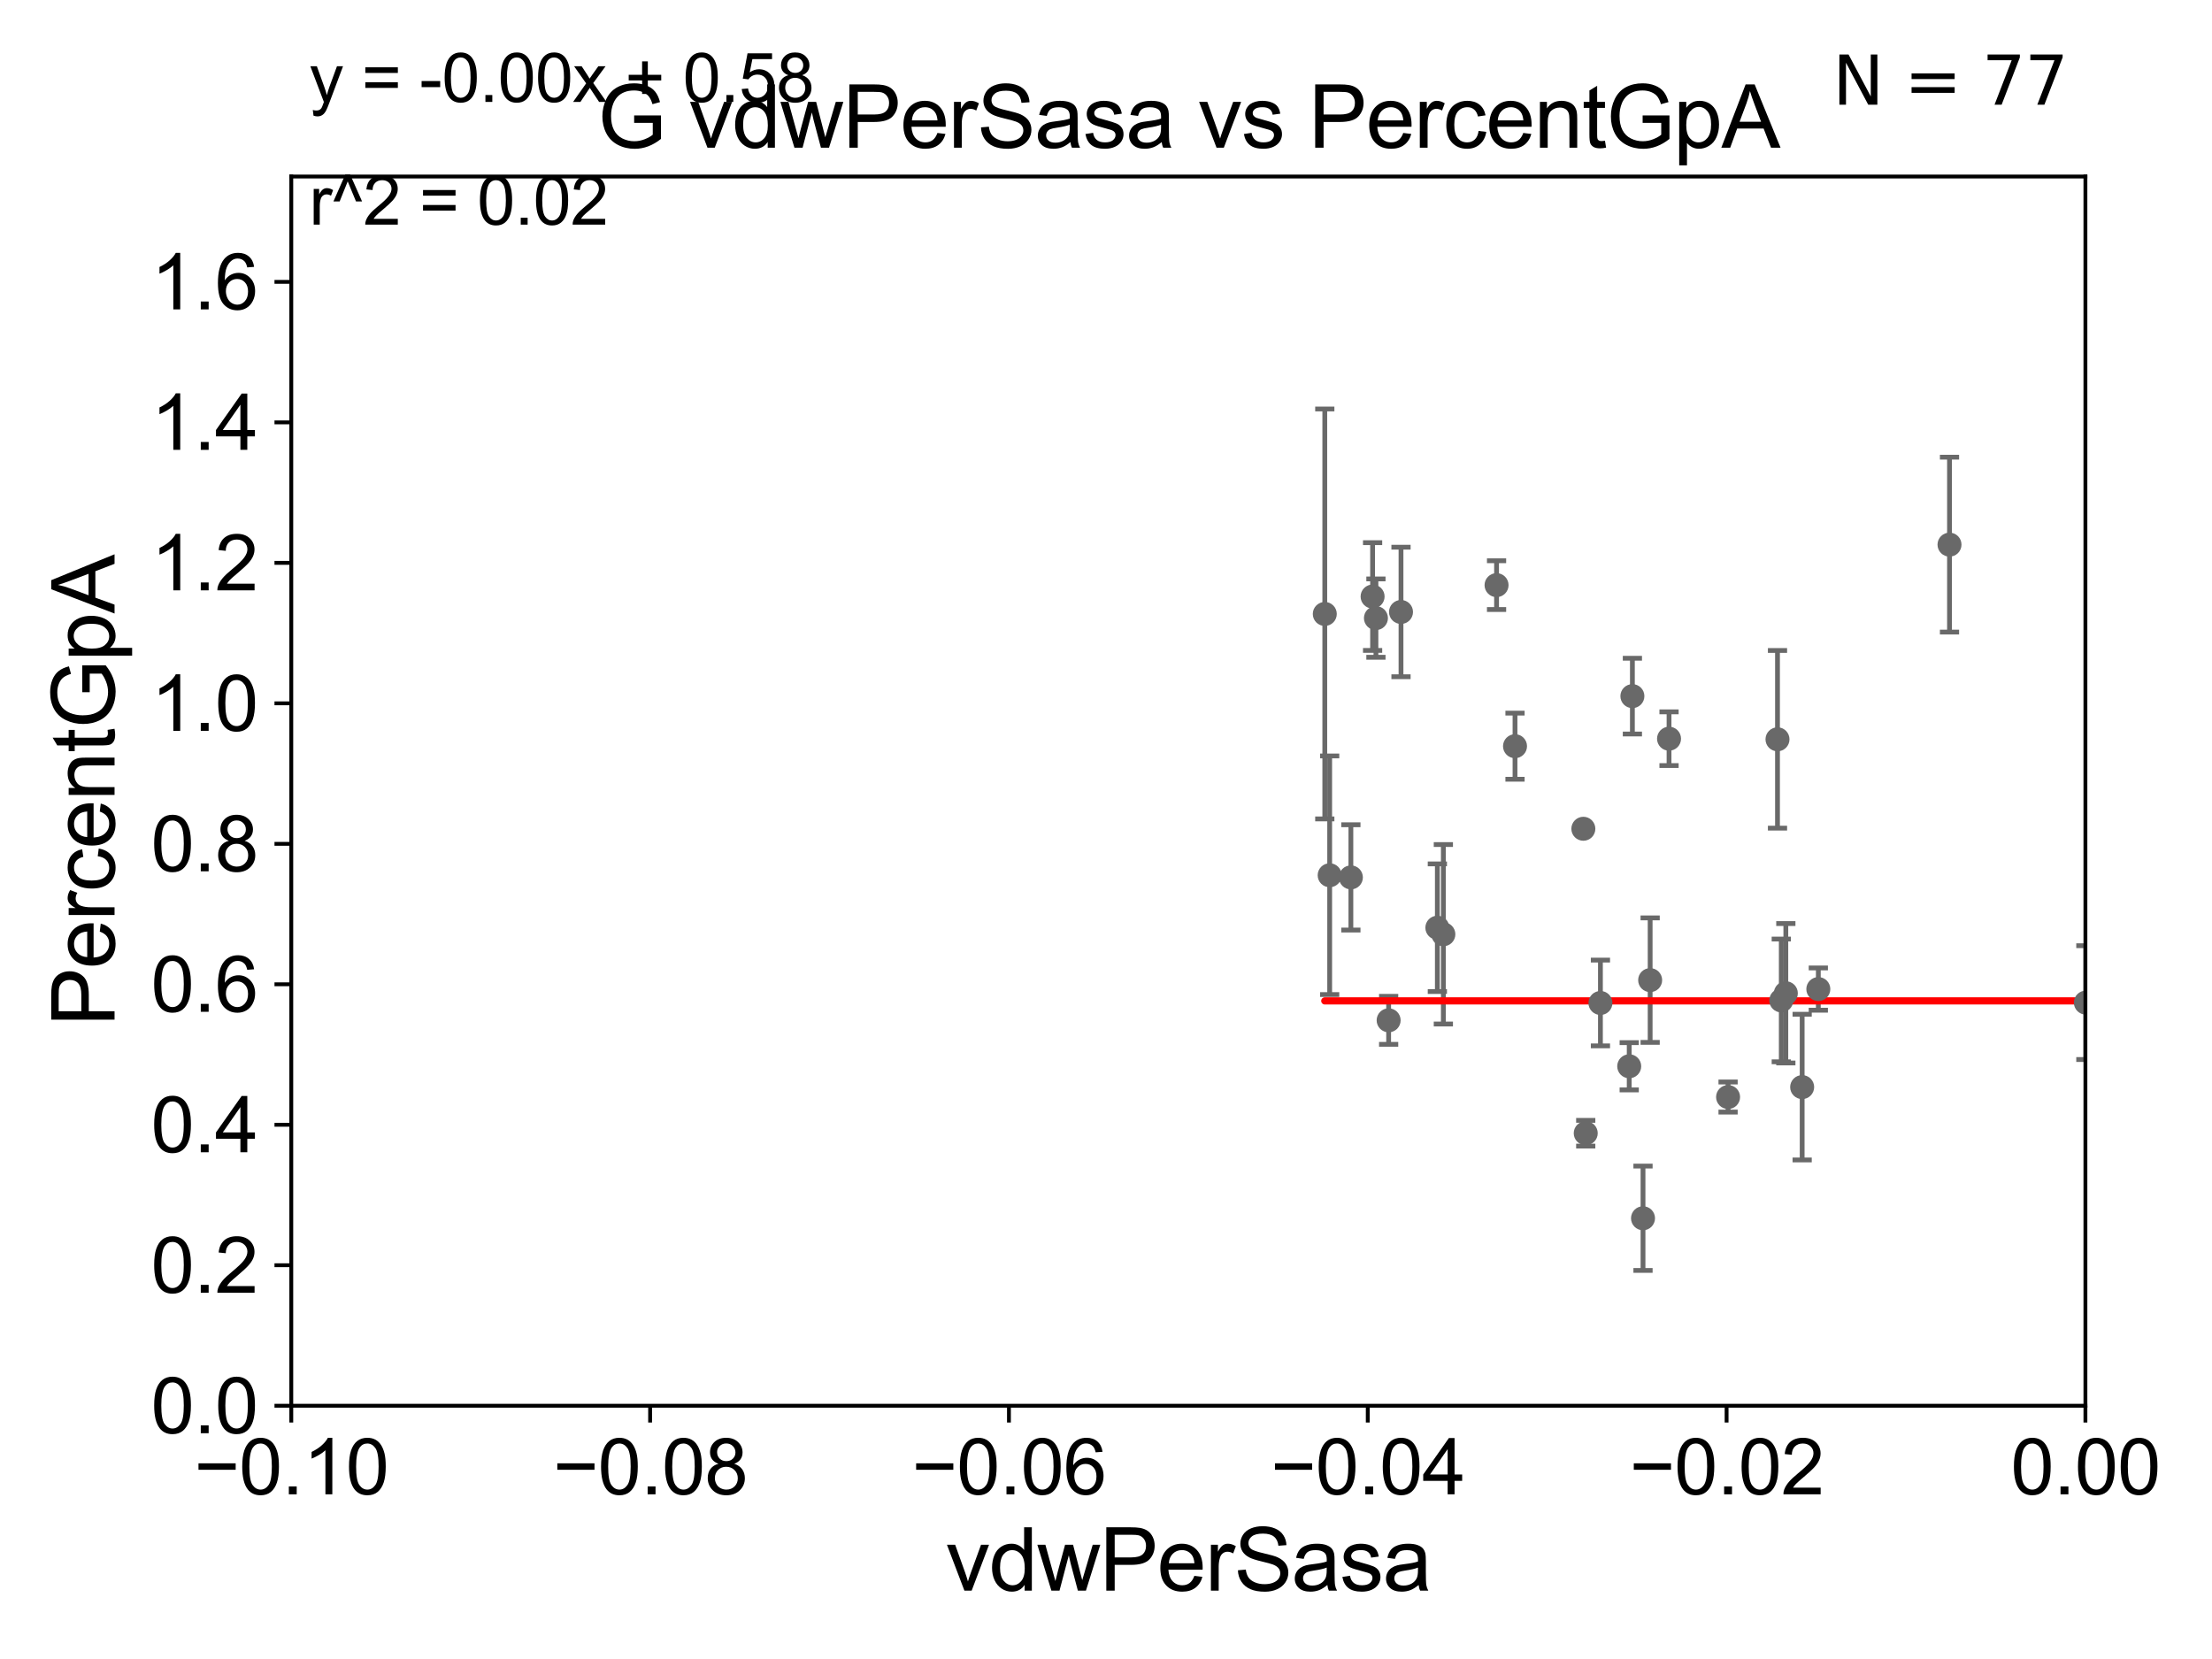<?xml version="1.0" encoding="utf-8" standalone="no"?>
<!DOCTYPE svg PUBLIC "-//W3C//DTD SVG 1.1//EN"
  "http://www.w3.org/Graphics/SVG/1.1/DTD/svg11.dtd">
<svg xmlns:xlink="http://www.w3.org/1999/xlink" width="460.8pt" height="345.6pt" viewBox="0 0 460.8 345.6" xmlns="http://www.w3.org/2000/svg" version="1.1">
 <defs>
  <style type="text/css">*{stroke-linejoin: round; stroke-linecap: butt}</style>
 </defs>
 <g id="figure_1">
  <g id="patch_1">
   <path d="M 0 345.6 
L 460.8 345.6 
L 460.8 0 
L 0 0 
z
" style="fill: #ffffff"/>
  </g>
  <g id="axes_1">
   <g id="patch_2">
    <path d="M 60.68 292.84 
L 434.43 292.84 
L 434.43 36.775 
L 60.68 36.775 
z
" style="fill: #ffffff"/>
   </g>
   <g id="PathCollection_1">
    <defs>
     <path id="ma6e0c592cc" d="M 0 1.118 
C 0.297 1.118 0.581 1 0.791 0.791 
C 1 0.581 1.118 0.297 1.118 0 
C 1.118 -0.297 1 -0.581 0.791 -0.791 
C 0.581 -1 0.297 -1.118 0 -1.118 
C -0.297 -1.118 -0.581 -1 -0.791 -0.791 
C -1 -0.581 -1.118 -0.297 -1.118 0 
C -1.118 0.297 -1 0.581 -0.791 0.791 
C -0.581 1 -0.297 1.118 0 1.118 
z
" style="stroke: #696969"/>
    </defs>
    <g clip-path="url(#p577854c2fa)">
     <use xlink:href="#ma6e0c592cc" x="2450.241" y="160.814" style="fill: #696969; stroke: #696969"/>
     <use xlink:href="#ma6e0c592cc" x="343.757" y="204.178" style="fill: #696969; stroke: #696969"/>
     <use xlink:href="#ma6e0c592cc" x="6394.505" y="255.418" style="fill: #696969; stroke: #696969"/>
     <use xlink:href="#ma6e0c592cc" x="375.423" y="226.462" style="fill: #696969; stroke: #696969"/>
     <use xlink:href="#ma6e0c592cc" x="1160.465" y="274.495" style="fill: #696969; stroke: #696969"/>
     <use xlink:href="#ma6e0c592cc" x="623.373" y="264.219" style="fill: #696969; stroke: #696969"/>
     <use xlink:href="#ma6e0c592cc" x="821.899" y="246.482" style="fill: #696969; stroke: #696969"/>
     <use xlink:href="#ma6e0c592cc" x="502.962" y="223.65" style="fill: #696969; stroke: #696969"/>
     <use xlink:href="#ma6e0c592cc" x="554.219" y="258.495" style="fill: #696969; stroke: #696969"/>
     <use xlink:href="#ma6e0c592cc" x="458.239" y="238.43" style="fill: #696969; stroke: #696969"/>
     <use xlink:href="#ma6e0c592cc" x="333.4" y="208.938" style="fill: #696969; stroke: #696969"/>
     <use xlink:href="#ma6e0c592cc" x="593.717" y="191.082" style="fill: #696969; stroke: #696969"/>
     <use xlink:href="#ma6e0c592cc" x="1113.727" y="244.914" style="fill: #696969; stroke: #696969"/>
     <use xlink:href="#ma6e0c592cc" x="434.524" y="208.864" style="fill: #696969; stroke: #696969"/>
     <use xlink:href="#ma6e0c592cc" x="286.632" y="128.76" style="fill: #696969; stroke: #696969"/>
     <use xlink:href="#ma6e0c592cc" x="299.428" y="193.259" style="fill: #696969; stroke: #696969"/>
     <use xlink:href="#ma6e0c592cc" x="18799.736" y="180.884" style="fill: #696969; stroke: #696969"/>
     <use xlink:href="#ma6e0c592cc" x="701.884" y="177.251" style="fill: #696969; stroke: #696969"/>
     <use xlink:href="#ma6e0c592cc" x="370.285" y="154.01" style="fill: #696969; stroke: #696969"/>
     <use xlink:href="#ma6e0c592cc" x="372.022" y="206.914" style="fill: #696969; stroke: #696969"/>
     <use xlink:href="#ma6e0c592cc" x="530.926" y="256.499" style="fill: #696969; stroke: #696969"/>
     <use xlink:href="#ma6e0c592cc" x="526.934" y="253.493" style="fill: #696969; stroke: #696969"/>
     <use xlink:href="#ma6e0c592cc" x="2559.594" y="243.637" style="fill: #696969; stroke: #696969"/>
     <use xlink:href="#ma6e0c592cc" x="2381.705" y="267.466" style="fill: #696969; stroke: #696969"/>
     <use xlink:href="#ma6e0c592cc" x="359.991" y="228.533" style="fill: #696969; stroke: #696969"/>
     <use xlink:href="#ma6e0c592cc" x="33178.6" y="233.727" style="fill: #696969; stroke: #696969"/>
     <use xlink:href="#ma6e0c592cc" x="33178.6" y="239.809" style="fill: #696969; stroke: #696969"/>
     <use xlink:href="#ma6e0c592cc" x="859.873" y="239.809" style="fill: #696969; stroke: #696969"/>
     <use xlink:href="#ma6e0c592cc" x="1037.906" y="250.581" style="fill: #696969; stroke: #696969"/>
     <use xlink:href="#ma6e0c592cc" x="33178.6" y="250.633" style="fill: #696969; stroke: #696969"/>
     <use xlink:href="#ma6e0c592cc" x="33178.6" y="258.331" style="fill: #696969; stroke: #696969"/>
     <use xlink:href="#ma6e0c592cc" x="5973.367" y="258.335" style="fill: #696969; stroke: #696969"/>
     <use xlink:href="#ma6e0c592cc" x="33178.6" y="258.311" style="fill: #696969; stroke: #696969"/>
     <use xlink:href="#ma6e0c592cc" x="33178.6" y="253.798" style="fill: #696969; stroke: #696969"/>
     <use xlink:href="#ma6e0c592cc" x="342.269" y="253.784" style="fill: #696969; stroke: #696969"/>
     <use xlink:href="#ma6e0c592cc" x="935.453" y="249.509" style="fill: #696969; stroke: #696969"/>
     <use xlink:href="#ma6e0c592cc" x="542.85" y="163.969" style="fill: #696969; stroke: #696969"/>
     <use xlink:href="#ma6e0c592cc" x="33178.6" y="165.992" style="fill: #696969; stroke: #696969"/>
     <use xlink:href="#ma6e0c592cc" x="33178.6" y="207.221" style="fill: #696969; stroke: #696969"/>
     <use xlink:href="#ma6e0c592cc" x="378.79" y="206.043" style="fill: #696969; stroke: #696969"/>
     <use xlink:href="#ma6e0c592cc" x="8390.07" y="264.146" style="fill: #696969; stroke: #696969"/>
     <use xlink:href="#ma6e0c592cc" x="639.474" y="270.034" style="fill: #696969; stroke: #696969"/>
     <use xlink:href="#ma6e0c592cc" x="315.605" y="155.446" style="fill: #696969; stroke: #696969"/>
     <use xlink:href="#ma6e0c592cc" x="33178.6" y="164.146" style="fill: #696969; stroke: #696969"/>
     <use xlink:href="#ma6e0c592cc" x="33178.6" y="270.395" style="fill: #696969; stroke: #696969"/>
     <use xlink:href="#ma6e0c592cc" x="972.966" y="271.795" style="fill: #696969; stroke: #696969"/>
     <use xlink:href="#ma6e0c592cc" x="9239.172" y="188.992" style="fill: #696969; stroke: #696969"/>
     <use xlink:href="#ma6e0c592cc" x="33178.6" y="195.361" style="fill: #696969; stroke: #696969"/>
     <use xlink:href="#ma6e0c592cc" x="33178.6" y="223.462" style="fill: #696969; stroke: #696969"/>
     <use xlink:href="#ma6e0c592cc" x="339.395" y="222.124" style="fill: #696969; stroke: #696969"/>
     <use xlink:href="#ma6e0c592cc" x="1999.325" y="151.474" style="fill: #696969; stroke: #696969"/>
     <use xlink:href="#ma6e0c592cc" x="3380.517" y="132.439" style="fill: #696969; stroke: #696969"/>
     <use xlink:href="#ma6e0c592cc" x="330.337" y="236.069" style="fill: #696969; stroke: #696969"/>
     <use xlink:href="#ma6e0c592cc" x="289.279" y="212.55" style="fill: #696969; stroke: #696969"/>
     <use xlink:href="#ma6e0c592cc" x="21879.995" y="170.644" style="fill: #696969; stroke: #696969"/>
     <use xlink:href="#ma6e0c592cc" x="340.057" y="145.017" style="fill: #696969; stroke: #696969"/>
     <use xlink:href="#ma6e0c592cc" x="291.855" y="127.485" style="fill: #696969; stroke: #696969"/>
     <use xlink:href="#ma6e0c592cc" x="276.994" y="182.332" style="fill: #696969; stroke: #696969"/>
     <use xlink:href="#ma6e0c592cc" x="914.784" y="170.955" style="fill: #696969; stroke: #696969"/>
     <use xlink:href="#ma6e0c592cc" x="33178.6" y="170.965" style="fill: #696969; stroke: #696969"/>
     <use xlink:href="#ma6e0c592cc" x="33178.6" y="150.025" style="fill: #696969; stroke: #696969"/>
     <use xlink:href="#ma6e0c592cc" x="488.113" y="150.001" style="fill: #696969; stroke: #696969"/>
     <use xlink:href="#ma6e0c592cc" x="1042.002" y="183.34" style="fill: #696969; stroke: #696969"/>
     <use xlink:href="#ma6e0c592cc" x="406.117" y="113.457" style="fill: #696969; stroke: #696969"/>
     <use xlink:href="#ma6e0c592cc" x="1493.476" y="143.356" style="fill: #696969; stroke: #696969"/>
     <use xlink:href="#ma6e0c592cc" x="371.073" y="208.407" style="fill: #696969; stroke: #696969"/>
     <use xlink:href="#ma6e0c592cc" x="329.841" y="172.647" style="fill: #696969; stroke: #696969"/>
     <use xlink:href="#ma6e0c592cc" x="281.413" y="182.777" style="fill: #696969; stroke: #696969"/>
     <use xlink:href="#ma6e0c592cc" x="11778.153" y="248.006" style="fill: #696969; stroke: #696969"/>
     <use xlink:href="#ma6e0c592cc" x="300.678" y="194.625" style="fill: #696969; stroke: #696969"/>
     <use xlink:href="#ma6e0c592cc" x="460.705" y="133.988" style="fill: #696969; stroke: #696969"/>
     <use xlink:href="#ma6e0c592cc" x="275.978" y="127.898" style="fill: #696969; stroke: #696969"/>
     <use xlink:href="#ma6e0c592cc" x="285.937" y="124.27" style="fill: #696969; stroke: #696969"/>
     <use xlink:href="#ma6e0c592cc" x="1401.958" y="247.865" style="fill: #696969; stroke: #696969"/>
     <use xlink:href="#ma6e0c592cc" x="347.691" y="153.884" style="fill: #696969; stroke: #696969"/>
     <use xlink:href="#ma6e0c592cc" x="9557.26" y="166.416" style="fill: #696969; stroke: #696969"/>
     <use xlink:href="#ma6e0c592cc" x="1323.354" y="273.868" style="fill: #696969; stroke: #696969"/>
     <use xlink:href="#ma6e0c592cc" x="311.76" y="121.894" style="fill: #696969; stroke: #696969"/>
     <use xlink:href="#ma6e0c592cc" x="33178.6" y="132.554" style="fill: #696969; stroke: #696969"/>
    </g>
   </g>
   <g id="matplotlib.axis_1">
    <g id="xtick_1">
     <g id="line2d_1">
      <defs>
       <path id="mf51a7d6932" d="M 0 0 
L 0 3.5 
" style="stroke: #000000; stroke-width: 0.8"/>
      </defs>
      <g>
       <use xlink:href="#mf51a7d6932" x="60.68" y="292.84" style="stroke: #000000; stroke-width: 0.8"/>
      </g>
     </g>
     <g id="text_1">
      <!-- −0.10 -->
      <g transform="translate(40.439 311.293)scale(0.16 -0.16)">
       <defs>
        <path id="ArialMT-2212" d="M 3381 1997 
L 356 1997 
L 356 2522 
L 3381 2522 
L 3381 1997 
z
" transform="scale(0.016)"/>
        <path id="ArialMT-30" d="M 266 2259 
Q 266 3072 433 3567 
Q 600 4063 929 4331 
Q 1259 4600 1759 4600 
Q 2128 4600 2406 4451 
Q 2684 4303 2865 4023 
Q 3047 3744 3150 3342 
Q 3253 2941 3253 2259 
Q 3253 1453 3087 958 
Q 2922 463 2592 192 
Q 2263 -78 1759 -78 
Q 1097 -78 719 397 
Q 266 969 266 2259 
z
M 844 2259 
Q 844 1131 1108 757 
Q 1372 384 1759 384 
Q 2147 384 2411 759 
Q 2675 1134 2675 2259 
Q 2675 3391 2411 3762 
Q 2147 4134 1753 4134 
Q 1366 4134 1134 3806 
Q 844 3388 844 2259 
z
" transform="scale(0.016)"/>
        <path id="ArialMT-2e" d="M 581 0 
L 581 641 
L 1222 641 
L 1222 0 
L 581 0 
z
" transform="scale(0.016)"/>
        <path id="ArialMT-31" d="M 2384 0 
L 1822 0 
L 1822 3584 
Q 1619 3391 1289 3197 
Q 959 3003 697 2906 
L 697 3450 
Q 1169 3672 1522 3987 
Q 1875 4303 2022 4600 
L 2384 4600 
L 2384 0 
z
" transform="scale(0.016)"/>
       </defs>
       <use xlink:href="#ArialMT-2212"/>
       <use xlink:href="#ArialMT-30" x="58.398"/>
       <use xlink:href="#ArialMT-2e" x="114.014"/>
       <use xlink:href="#ArialMT-31" x="141.797"/>
       <use xlink:href="#ArialMT-30" x="197.412"/>
      </g>
     </g>
    </g>
    <g id="xtick_2">
     <g id="line2d_2">
      <g>
       <use xlink:href="#mf51a7d6932" x="135.43" y="292.84" style="stroke: #000000; stroke-width: 0.8"/>
      </g>
     </g>
     <g id="text_2">
      <!-- −0.08 -->
      <g transform="translate(115.189 311.293)scale(0.16 -0.16)">
       <defs>
        <path id="ArialMT-38" d="M 1131 2484 
Q 781 2613 612 2850 
Q 444 3088 444 3419 
Q 444 3919 803 4259 
Q 1163 4600 1759 4600 
Q 2359 4600 2725 4251 
Q 3091 3903 3091 3403 
Q 3091 3084 2923 2848 
Q 2756 2613 2416 2484 
Q 2838 2347 3058 2040 
Q 3278 1734 3278 1309 
Q 3278 722 2862 322 
Q 2447 -78 1769 -78 
Q 1091 -78 675 323 
Q 259 725 259 1325 
Q 259 1772 486 2073 
Q 713 2375 1131 2484 
z
M 1019 3438 
Q 1019 3113 1228 2906 
Q 1438 2700 1772 2700 
Q 2097 2700 2305 2904 
Q 2513 3109 2513 3406 
Q 2513 3716 2298 3927 
Q 2084 4138 1766 4138 
Q 1444 4138 1231 3931 
Q 1019 3725 1019 3438 
z
M 838 1322 
Q 838 1081 952 856 
Q 1066 631 1291 507 
Q 1516 384 1775 384 
Q 2178 384 2440 643 
Q 2703 903 2703 1303 
Q 2703 1709 2433 1975 
Q 2163 2241 1756 2241 
Q 1359 2241 1098 1978 
Q 838 1716 838 1322 
z
" transform="scale(0.016)"/>
       </defs>
       <use xlink:href="#ArialMT-2212"/>
       <use xlink:href="#ArialMT-30" x="58.398"/>
       <use xlink:href="#ArialMT-2e" x="114.014"/>
       <use xlink:href="#ArialMT-30" x="141.797"/>
       <use xlink:href="#ArialMT-38" x="197.412"/>
      </g>
     </g>
    </g>
    <g id="xtick_3">
     <g id="line2d_3">
      <g>
       <use xlink:href="#mf51a7d6932" x="210.18" y="292.84" style="stroke: #000000; stroke-width: 0.8"/>
      </g>
     </g>
     <g id="text_3">
      <!-- −0.06 -->
      <g transform="translate(189.939 311.293)scale(0.16 -0.16)">
       <defs>
        <path id="ArialMT-36" d="M 3184 3459 
L 2625 3416 
Q 2550 3747 2413 3897 
Q 2184 4138 1850 4138 
Q 1581 4138 1378 3988 
Q 1113 3794 959 3422 
Q 806 3050 800 2363 
Q 1003 2672 1297 2822 
Q 1591 2972 1913 2972 
Q 2475 2972 2870 2558 
Q 3266 2144 3266 1488 
Q 3266 1056 3080 686 
Q 2894 316 2569 119 
Q 2244 -78 1831 -78 
Q 1128 -78 684 439 
Q 241 956 241 2144 
Q 241 3472 731 4075 
Q 1159 4600 1884 4600 
Q 2425 4600 2770 4297 
Q 3116 3994 3184 3459 
z
M 888 1484 
Q 888 1194 1011 928 
Q 1134 663 1356 523 
Q 1578 384 1822 384 
Q 2178 384 2434 671 
Q 2691 959 2691 1453 
Q 2691 1928 2437 2201 
Q 2184 2475 1800 2475 
Q 1419 2475 1153 2201 
Q 888 1928 888 1484 
z
" transform="scale(0.016)"/>
       </defs>
       <use xlink:href="#ArialMT-2212"/>
       <use xlink:href="#ArialMT-30" x="58.398"/>
       <use xlink:href="#ArialMT-2e" x="114.014"/>
       <use xlink:href="#ArialMT-30" x="141.797"/>
       <use xlink:href="#ArialMT-36" x="197.412"/>
      </g>
     </g>
    </g>
    <g id="xtick_4">
     <g id="line2d_4">
      <g>
       <use xlink:href="#mf51a7d6932" x="284.93" y="292.84" style="stroke: #000000; stroke-width: 0.8"/>
      </g>
     </g>
     <g id="text_4">
      <!-- −0.04 -->
      <g transform="translate(264.689 311.293)scale(0.16 -0.16)">
       <defs>
        <path id="ArialMT-34" d="M 2069 0 
L 2069 1097 
L 81 1097 
L 81 1613 
L 2172 4581 
L 2631 4581 
L 2631 1613 
L 3250 1613 
L 3250 1097 
L 2631 1097 
L 2631 0 
L 2069 0 
z
M 2069 1613 
L 2069 3678 
L 634 1613 
L 2069 1613 
z
" transform="scale(0.016)"/>
       </defs>
       <use xlink:href="#ArialMT-2212"/>
       <use xlink:href="#ArialMT-30" x="58.398"/>
       <use xlink:href="#ArialMT-2e" x="114.014"/>
       <use xlink:href="#ArialMT-30" x="141.797"/>
       <use xlink:href="#ArialMT-34" x="197.412"/>
      </g>
     </g>
    </g>
    <g id="xtick_5">
     <g id="line2d_5">
      <g>
       <use xlink:href="#mf51a7d6932" x="359.68" y="292.84" style="stroke: #000000; stroke-width: 0.8"/>
      </g>
     </g>
     <g id="text_5">
      <!-- −0.02 -->
      <g transform="translate(339.439 311.293)scale(0.16 -0.16)">
       <defs>
        <path id="ArialMT-32" d="M 3222 541 
L 3222 0 
L 194 0 
Q 188 203 259 391 
Q 375 700 629 1000 
Q 884 1300 1366 1694 
Q 2113 2306 2375 2664 
Q 2638 3022 2638 3341 
Q 2638 3675 2398 3904 
Q 2159 4134 1775 4134 
Q 1369 4134 1125 3890 
Q 881 3647 878 3216 
L 300 3275 
Q 359 3922 746 4261 
Q 1134 4600 1788 4600 
Q 2447 4600 2831 4234 
Q 3216 3869 3216 3328 
Q 3216 3053 3103 2787 
Q 2991 2522 2730 2228 
Q 2469 1934 1863 1422 
Q 1356 997 1212 845 
Q 1069 694 975 541 
L 3222 541 
z
" transform="scale(0.016)"/>
       </defs>
       <use xlink:href="#ArialMT-2212"/>
       <use xlink:href="#ArialMT-30" x="58.398"/>
       <use xlink:href="#ArialMT-2e" x="114.014"/>
       <use xlink:href="#ArialMT-30" x="141.797"/>
       <use xlink:href="#ArialMT-32" x="197.412"/>
      </g>
     </g>
    </g>
    <g id="xtick_6">
     <g id="line2d_6">
      <g>
       <use xlink:href="#mf51a7d6932" x="434.43" y="292.84" style="stroke: #000000; stroke-width: 0.8"/>
      </g>
     </g>
     <g id="text_6">
      <!-- 0.00 -->
      <g transform="translate(418.861 311.293)scale(0.16 -0.16)">
       <use xlink:href="#ArialMT-30"/>
       <use xlink:href="#ArialMT-2e" x="55.615"/>
       <use xlink:href="#ArialMT-30" x="83.398"/>
       <use xlink:href="#ArialMT-30" x="139.014"/>
      </g>
     </g>
    </g>
    <g id="text_7">
     <!-- vdwPerSasa -->
     <g transform="translate(197.033 331.357)scale(0.18 -0.18)">
      <defs>
       <path id="ArialMT-76" d="M 1344 0 
L 81 3319 
L 675 3319 
L 1388 1331 
Q 1503 1009 1600 663 
Q 1675 925 1809 1294 
L 2547 3319 
L 3125 3319 
L 1869 0 
L 1344 0 
z
" transform="scale(0.016)"/>
       <path id="ArialMT-64" d="M 2575 0 
L 2575 419 
Q 2259 -75 1647 -75 
Q 1250 -75 917 144 
Q 584 363 401 755 
Q 219 1147 219 1656 
Q 219 2153 384 2558 
Q 550 2963 881 3178 
Q 1213 3394 1622 3394 
Q 1922 3394 2156 3267 
Q 2391 3141 2538 2938 
L 2538 4581 
L 3097 4581 
L 3097 0 
L 2575 0 
z
M 797 1656 
Q 797 1019 1065 703 
Q 1334 388 1700 388 
Q 2069 388 2326 689 
Q 2584 991 2584 1609 
Q 2584 2291 2321 2609 
Q 2059 2928 1675 2928 
Q 1300 2928 1048 2622 
Q 797 2316 797 1656 
z
" transform="scale(0.016)"/>
       <path id="ArialMT-77" d="M 1034 0 
L 19 3319 
L 600 3319 
L 1128 1403 
L 1325 691 
Q 1338 744 1497 1375 
L 2025 3319 
L 2603 3319 
L 3100 1394 
L 3266 759 
L 3456 1400 
L 4025 3319 
L 4572 3319 
L 3534 0 
L 2950 0 
L 2422 1988 
L 2294 2553 
L 1622 0 
L 1034 0 
z
" transform="scale(0.016)"/>
       <path id="ArialMT-50" d="M 494 0 
L 494 4581 
L 2222 4581 
Q 2678 4581 2919 4538 
Q 3256 4481 3484 4323 
Q 3713 4166 3852 3881 
Q 3991 3597 3991 3256 
Q 3991 2672 3619 2267 
Q 3247 1863 2275 1863 
L 1100 1863 
L 1100 0 
L 494 0 
z
M 1100 2403 
L 2284 2403 
Q 2872 2403 3119 2622 
Q 3366 2841 3366 3238 
Q 3366 3525 3220 3729 
Q 3075 3934 2838 4000 
Q 2684 4041 2272 4041 
L 1100 4041 
L 1100 2403 
z
" transform="scale(0.016)"/>
       <path id="ArialMT-65" d="M 2694 1069 
L 3275 997 
Q 3138 488 2766 206 
Q 2394 -75 1816 -75 
Q 1088 -75 661 373 
Q 234 822 234 1631 
Q 234 2469 665 2931 
Q 1097 3394 1784 3394 
Q 2450 3394 2872 2941 
Q 3294 2488 3294 1666 
Q 3294 1616 3291 1516 
L 816 1516 
Q 847 969 1125 678 
Q 1403 388 1819 388 
Q 2128 388 2347 550 
Q 2566 713 2694 1069 
z
M 847 1978 
L 2700 1978 
Q 2663 2397 2488 2606 
Q 2219 2931 1791 2931 
Q 1403 2931 1139 2672 
Q 875 2413 847 1978 
z
" transform="scale(0.016)"/>
       <path id="ArialMT-72" d="M 416 0 
L 416 3319 
L 922 3319 
L 922 2816 
Q 1116 3169 1280 3281 
Q 1444 3394 1641 3394 
Q 1925 3394 2219 3213 
L 2025 2691 
Q 1819 2813 1613 2813 
Q 1428 2813 1281 2702 
Q 1134 2591 1072 2394 
Q 978 2094 978 1738 
L 978 0 
L 416 0 
z
" transform="scale(0.016)"/>
       <path id="ArialMT-53" d="M 288 1472 
L 859 1522 
Q 900 1178 1048 958 
Q 1197 738 1509 602 
Q 1822 466 2213 466 
Q 2559 466 2825 569 
Q 3091 672 3220 851 
Q 3350 1031 3350 1244 
Q 3350 1459 3225 1620 
Q 3100 1781 2813 1891 
Q 2628 1963 1997 2114 
Q 1366 2266 1113 2400 
Q 784 2572 623 2826 
Q 463 3081 463 3397 
Q 463 3744 659 4045 
Q 856 4347 1234 4503 
Q 1613 4659 2075 4659 
Q 2584 4659 2973 4495 
Q 3363 4331 3572 4012 
Q 3781 3694 3797 3291 
L 3216 3247 
Q 3169 3681 2898 3903 
Q 2628 4125 2100 4125 
Q 1550 4125 1298 3923 
Q 1047 3722 1047 3438 
Q 1047 3191 1225 3031 
Q 1400 2872 2139 2705 
Q 2878 2538 3153 2413 
Q 3553 2228 3743 1945 
Q 3934 1663 3934 1294 
Q 3934 928 3725 604 
Q 3516 281 3123 101 
Q 2731 -78 2241 -78 
Q 1619 -78 1198 103 
Q 778 284 539 648 
Q 300 1013 288 1472 
z
" transform="scale(0.016)"/>
       <path id="ArialMT-61" d="M 2588 409 
Q 2275 144 1986 34 
Q 1697 -75 1366 -75 
Q 819 -75 525 192 
Q 231 459 231 875 
Q 231 1119 342 1320 
Q 453 1522 633 1644 
Q 813 1766 1038 1828 
Q 1203 1872 1538 1913 
Q 2219 1994 2541 2106 
Q 2544 2222 2544 2253 
Q 2544 2597 2384 2738 
Q 2169 2928 1744 2928 
Q 1347 2928 1158 2789 
Q 969 2650 878 2297 
L 328 2372 
Q 403 2725 575 2942 
Q 747 3159 1072 3276 
Q 1397 3394 1825 3394 
Q 2250 3394 2515 3294 
Q 2781 3194 2906 3042 
Q 3031 2891 3081 2659 
Q 3109 2516 3109 2141 
L 3109 1391 
Q 3109 606 3145 398 
Q 3181 191 3288 0 
L 2700 0 
Q 2613 175 2588 409 
z
M 2541 1666 
Q 2234 1541 1622 1453 
Q 1275 1403 1131 1340 
Q 988 1278 909 1158 
Q 831 1038 831 891 
Q 831 666 1001 516 
Q 1172 366 1500 366 
Q 1825 366 2078 508 
Q 2331 650 2450 897 
Q 2541 1088 2541 1459 
L 2541 1666 
z
" transform="scale(0.016)"/>
       <path id="ArialMT-73" d="M 197 991 
L 753 1078 
Q 800 744 1014 566 
Q 1228 388 1613 388 
Q 2000 388 2187 545 
Q 2375 703 2375 916 
Q 2375 1106 2209 1216 
Q 2094 1291 1634 1406 
Q 1016 1563 777 1677 
Q 538 1791 414 1992 
Q 291 2194 291 2438 
Q 291 2659 392 2848 
Q 494 3038 669 3163 
Q 800 3259 1026 3326 
Q 1253 3394 1513 3394 
Q 1903 3394 2198 3281 
Q 2494 3169 2634 2976 
Q 2775 2784 2828 2463 
L 2278 2388 
Q 2241 2644 2061 2787 
Q 1881 2931 1553 2931 
Q 1166 2931 1000 2803 
Q 834 2675 834 2503 
Q 834 2394 903 2306 
Q 972 2216 1119 2156 
Q 1203 2125 1616 2013 
Q 2213 1853 2448 1751 
Q 2684 1650 2818 1456 
Q 2953 1263 2953 975 
Q 2953 694 2789 445 
Q 2625 197 2315 61 
Q 2006 -75 1616 -75 
Q 969 -75 630 194 
Q 291 463 197 991 
z
" transform="scale(0.016)"/>
      </defs>
      <use xlink:href="#ArialMT-76"/>
      <use xlink:href="#ArialMT-64" x="50"/>
      <use xlink:href="#ArialMT-77" x="105.615"/>
      <use xlink:href="#ArialMT-50" x="177.832"/>
      <use xlink:href="#ArialMT-65" x="244.531"/>
      <use xlink:href="#ArialMT-72" x="300.146"/>
      <use xlink:href="#ArialMT-53" x="333.447"/>
      <use xlink:href="#ArialMT-61" x="400.146"/>
      <use xlink:href="#ArialMT-73" x="455.762"/>
      <use xlink:href="#ArialMT-61" x="505.762"/>
     </g>
    </g>
   </g>
   <g id="matplotlib.axis_2">
    <g id="ytick_1">
     <g id="line2d_7">
      <defs>
       <path id="m0e2a52963a" d="M 0 0 
L -3.5 0 
" style="stroke: #000000; stroke-width: 0.8"/>
      </defs>
      <g>
       <use xlink:href="#m0e2a52963a" x="60.68" y="292.84" style="stroke: #000000; stroke-width: 0.8"/>
      </g>
     </g>
     <g id="text_8">
      <!-- 0.0 -->
      <g transform="translate(31.44 298.566)scale(0.16 -0.16)">
       <use xlink:href="#ArialMT-30"/>
       <use xlink:href="#ArialMT-2e" x="55.615"/>
       <use xlink:href="#ArialMT-30" x="83.398"/>
      </g>
     </g>
    </g>
    <g id="ytick_2">
     <g id="line2d_8">
      <g>
       <use xlink:href="#m0e2a52963a" x="60.68" y="263.575" style="stroke: #000000; stroke-width: 0.8"/>
      </g>
     </g>
     <g id="text_9">
      <!-- 0.2 -->
      <g transform="translate(31.44 269.302)scale(0.16 -0.16)">
       <use xlink:href="#ArialMT-30"/>
       <use xlink:href="#ArialMT-2e" x="55.615"/>
       <use xlink:href="#ArialMT-32" x="83.398"/>
      </g>
     </g>
    </g>
    <g id="ytick_3">
     <g id="line2d_9">
      <g>
       <use xlink:href="#m0e2a52963a" x="60.68" y="234.311" style="stroke: #000000; stroke-width: 0.8"/>
      </g>
     </g>
     <g id="text_10">
      <!-- 0.4 -->
      <g transform="translate(31.44 240.037)scale(0.16 -0.16)">
       <use xlink:href="#ArialMT-30"/>
       <use xlink:href="#ArialMT-2e" x="55.615"/>
       <use xlink:href="#ArialMT-34" x="83.398"/>
      </g>
     </g>
    </g>
    <g id="ytick_4">
     <g id="line2d_10">
      <g>
       <use xlink:href="#m0e2a52963a" x="60.68" y="205.046" style="stroke: #000000; stroke-width: 0.8"/>
      </g>
     </g>
     <g id="text_11">
      <!-- 0.6 -->
      <g transform="translate(31.44 210.772)scale(0.16 -0.16)">
       <use xlink:href="#ArialMT-30"/>
       <use xlink:href="#ArialMT-2e" x="55.615"/>
       <use xlink:href="#ArialMT-36" x="83.398"/>
      </g>
     </g>
    </g>
    <g id="ytick_5">
     <g id="line2d_11">
      <g>
       <use xlink:href="#m0e2a52963a" x="60.68" y="175.782" style="stroke: #000000; stroke-width: 0.8"/>
      </g>
     </g>
     <g id="text_12">
      <!-- 0.8 -->
      <g transform="translate(31.44 181.508)scale(0.16 -0.16)">
       <use xlink:href="#ArialMT-30"/>
       <use xlink:href="#ArialMT-2e" x="55.615"/>
       <use xlink:href="#ArialMT-38" x="83.398"/>
      </g>
     </g>
    </g>
    <g id="ytick_6">
     <g id="line2d_12">
      <g>
       <use xlink:href="#m0e2a52963a" x="60.68" y="146.517" style="stroke: #000000; stroke-width: 0.8"/>
      </g>
     </g>
     <g id="text_13">
      <!-- 1.0 -->
      <g transform="translate(31.44 152.243)scale(0.16 -0.16)">
       <use xlink:href="#ArialMT-31"/>
       <use xlink:href="#ArialMT-2e" x="55.615"/>
       <use xlink:href="#ArialMT-30" x="83.398"/>
      </g>
     </g>
    </g>
    <g id="ytick_7">
     <g id="line2d_13">
      <g>
       <use xlink:href="#m0e2a52963a" x="60.68" y="117.252" style="stroke: #000000; stroke-width: 0.8"/>
      </g>
     </g>
     <g id="text_14">
      <!-- 1.2 -->
      <g transform="translate(31.44 122.979)scale(0.16 -0.16)">
       <use xlink:href="#ArialMT-31"/>
       <use xlink:href="#ArialMT-2e" x="55.615"/>
       <use xlink:href="#ArialMT-32" x="83.398"/>
      </g>
     </g>
    </g>
    <g id="ytick_8">
     <g id="line2d_14">
      <g>
       <use xlink:href="#m0e2a52963a" x="60.68" y="87.988" style="stroke: #000000; stroke-width: 0.8"/>
      </g>
     </g>
     <g id="text_15">
      <!-- 1.4 -->
      <g transform="translate(31.44 93.714)scale(0.16 -0.16)">
       <use xlink:href="#ArialMT-31"/>
       <use xlink:href="#ArialMT-2e" x="55.615"/>
       <use xlink:href="#ArialMT-34" x="83.398"/>
      </g>
     </g>
    </g>
    <g id="ytick_9">
     <g id="line2d_15">
      <g>
       <use xlink:href="#m0e2a52963a" x="60.68" y="58.723" style="stroke: #000000; stroke-width: 0.8"/>
      </g>
     </g>
     <g id="text_16">
      <!-- 1.6 -->
      <g transform="translate(31.44 64.45)scale(0.16 -0.16)">
       <use xlink:href="#ArialMT-31"/>
       <use xlink:href="#ArialMT-2e" x="55.615"/>
       <use xlink:href="#ArialMT-36" x="83.398"/>
      </g>
     </g>
    </g>
    <g id="text_17">
     <!-- PercentGpA -->
     <g transform="translate(23.863 213.831)rotate(-90)scale(0.18 -0.18)">
      <defs>
       <path id="ArialMT-63" d="M 2588 1216 
L 3141 1144 
Q 3050 572 2676 248 
Q 2303 -75 1759 -75 
Q 1078 -75 664 370 
Q 250 816 250 1647 
Q 250 2184 428 2587 
Q 606 2991 970 3192 
Q 1334 3394 1763 3394 
Q 2303 3394 2647 3120 
Q 2991 2847 3088 2344 
L 2541 2259 
Q 2463 2594 2264 2762 
Q 2066 2931 1784 2931 
Q 1359 2931 1093 2626 
Q 828 2322 828 1663 
Q 828 994 1084 691 
Q 1341 388 1753 388 
Q 2084 388 2306 591 
Q 2528 794 2588 1216 
z
" transform="scale(0.016)"/>
       <path id="ArialMT-6e" d="M 422 0 
L 422 3319 
L 928 3319 
L 928 2847 
Q 1294 3394 1984 3394 
Q 2284 3394 2536 3286 
Q 2788 3178 2913 3003 
Q 3038 2828 3088 2588 
Q 3119 2431 3119 2041 
L 3119 0 
L 2556 0 
L 2556 2019 
Q 2556 2363 2490 2533 
Q 2425 2703 2258 2804 
Q 2091 2906 1866 2906 
Q 1506 2906 1245 2678 
Q 984 2450 984 1813 
L 984 0 
L 422 0 
z
" transform="scale(0.016)"/>
       <path id="ArialMT-74" d="M 1650 503 
L 1731 6 
Q 1494 -44 1306 -44 
Q 1000 -44 831 53 
Q 663 150 594 308 
Q 525 466 525 972 
L 525 2881 
L 113 2881 
L 113 3319 
L 525 3319 
L 525 4141 
L 1084 4478 
L 1084 3319 
L 1650 3319 
L 1650 2881 
L 1084 2881 
L 1084 941 
Q 1084 700 1114 631 
Q 1144 563 1211 522 
Q 1278 481 1403 481 
Q 1497 481 1650 503 
z
" transform="scale(0.016)"/>
       <path id="ArialMT-47" d="M 2638 1797 
L 2638 2334 
L 4578 2338 
L 4578 638 
Q 4131 281 3656 101 
Q 3181 -78 2681 -78 
Q 2006 -78 1454 211 
Q 903 500 622 1047 
Q 341 1594 341 2269 
Q 341 2938 620 3517 
Q 900 4097 1425 4378 
Q 1950 4659 2634 4659 
Q 3131 4659 3532 4498 
Q 3934 4338 4162 4050 
Q 4391 3763 4509 3300 
L 3963 3150 
Q 3859 3500 3706 3700 
Q 3553 3900 3268 4020 
Q 2984 4141 2638 4141 
Q 2222 4141 1919 4014 
Q 1616 3888 1430 3681 
Q 1244 3475 1141 3228 
Q 966 2803 966 2306 
Q 966 1694 1177 1281 
Q 1388 869 1791 669 
Q 2194 469 2647 469 
Q 3041 469 3416 620 
Q 3791 772 3984 944 
L 3984 1797 
L 2638 1797 
z
" transform="scale(0.016)"/>
       <path id="ArialMT-70" d="M 422 -1272 
L 422 3319 
L 934 3319 
L 934 2888 
Q 1116 3141 1344 3267 
Q 1572 3394 1897 3394 
Q 2322 3394 2647 3175 
Q 2972 2956 3137 2557 
Q 3303 2159 3303 1684 
Q 3303 1175 3120 767 
Q 2938 359 2589 142 
Q 2241 -75 1856 -75 
Q 1575 -75 1351 44 
Q 1128 163 984 344 
L 984 -1272 
L 422 -1272 
z
M 931 1641 
Q 931 1000 1190 694 
Q 1450 388 1819 388 
Q 2194 388 2461 705 
Q 2728 1022 2728 1688 
Q 2728 2322 2467 2637 
Q 2206 2953 1844 2953 
Q 1484 2953 1207 2617 
Q 931 2281 931 1641 
z
" transform="scale(0.016)"/>
       <path id="ArialMT-41" d="M -9 0 
L 1750 4581 
L 2403 4581 
L 4278 0 
L 3588 0 
L 3053 1388 
L 1138 1388 
L 634 0 
L -9 0 
z
M 1313 1881 
L 2866 1881 
L 2388 3150 
Q 2169 3728 2063 4100 
Q 1975 3659 1816 3225 
L 1313 1881 
z
" transform="scale(0.016)"/>
      </defs>
      <use xlink:href="#ArialMT-50"/>
      <use xlink:href="#ArialMT-65" x="66.699"/>
      <use xlink:href="#ArialMT-72" x="122.314"/>
      <use xlink:href="#ArialMT-63" x="155.615"/>
      <use xlink:href="#ArialMT-65" x="205.615"/>
      <use xlink:href="#ArialMT-6e" x="261.23"/>
      <use xlink:href="#ArialMT-74" x="316.846"/>
      <use xlink:href="#ArialMT-47" x="344.629"/>
      <use xlink:href="#ArialMT-70" x="422.412"/>
      <use xlink:href="#ArialMT-41" x="478.027"/>
     </g>
    </g>
   </g>
   <g id="LineCollection_1">
    <path clip-path="url(#p577854c2fa)" style="fill: none; stroke: #696969"/>
    <path d="M 343.757 217.143 
L 343.757 191.213 
" clip-path="url(#p577854c2fa)" style="fill: none; stroke: #696969"/>
    <path clip-path="url(#p577854c2fa)" style="fill: none; stroke: #696969"/>
    <path d="M 375.423 241.637 
L 375.423 211.286 
" clip-path="url(#p577854c2fa)" style="fill: none; stroke: #696969"/>
    <path clip-path="url(#p577854c2fa)" style="fill: none; stroke: #696969"/>
    <path clip-path="url(#p577854c2fa)" style="fill: none; stroke: #696969"/>
    <path clip-path="url(#p577854c2fa)" style="fill: none; stroke: #696969"/>
    <path clip-path="url(#p577854c2fa)" style="fill: none; stroke: #696969"/>
    <path clip-path="url(#p577854c2fa)" style="fill: none; stroke: #696969"/>
    <path d="M 458.239 246.215 
L 458.239 230.645 
" clip-path="url(#p577854c2fa)" style="fill: none; stroke: #696969"/>
    <path d="M 333.4 217.872 
L 333.4 200.004 
" clip-path="url(#p577854c2fa)" style="fill: none; stroke: #696969"/>
    <path clip-path="url(#p577854c2fa)" style="fill: none; stroke: #696969"/>
    <path clip-path="url(#p577854c2fa)" style="fill: none; stroke: #696969"/>
    <path d="M 434.524 220.718 
L 434.524 197.009 
" clip-path="url(#p577854c2fa)" style="fill: none; stroke: #696969"/>
    <path d="M 286.632 136.924 
L 286.632 120.597 
" clip-path="url(#p577854c2fa)" style="fill: none; stroke: #696969"/>
    <path d="M 299.428 206.555 
L 299.428 179.962 
" clip-path="url(#p577854c2fa)" style="fill: none; stroke: #696969"/>
    <path clip-path="url(#p577854c2fa)" style="fill: none; stroke: #696969"/>
    <path clip-path="url(#p577854c2fa)" style="fill: none; stroke: #696969"/>
    <path d="M 370.285 172.515 
L 370.285 135.504 
" clip-path="url(#p577854c2fa)" style="fill: none; stroke: #696969"/>
    <path d="M 372.022 221.434 
L 372.022 192.394 
" clip-path="url(#p577854c2fa)" style="fill: none; stroke: #696969"/>
    <path clip-path="url(#p577854c2fa)" style="fill: none; stroke: #696969"/>
    <path clip-path="url(#p577854c2fa)" style="fill: none; stroke: #696969"/>
    <path clip-path="url(#p577854c2fa)" style="fill: none; stroke: #696969"/>
    <path clip-path="url(#p577854c2fa)" style="fill: none; stroke: #696969"/>
    <path d="M 359.991 231.666 
L 359.991 225.399 
" clip-path="url(#p577854c2fa)" style="fill: none; stroke: #696969"/>
    <path clip-path="url(#p577854c2fa)" style="fill: none; stroke: #696969"/>
    <path clip-path="url(#p577854c2fa)" style="fill: none; stroke: #696969"/>
    <path clip-path="url(#p577854c2fa)" style="fill: none; stroke: #696969"/>
    <path clip-path="url(#p577854c2fa)" style="fill: none; stroke: #696969"/>
    <path clip-path="url(#p577854c2fa)" style="fill: none; stroke: #696969"/>
    <path clip-path="url(#p577854c2fa)" style="fill: none; stroke: #696969"/>
    <path clip-path="url(#p577854c2fa)" style="fill: none; stroke: #696969"/>
    <path clip-path="url(#p577854c2fa)" style="fill: none; stroke: #696969"/>
    <path clip-path="url(#p577854c2fa)" style="fill: none; stroke: #696969"/>
    <path clip-path="url(#p577854c2fa)" style="fill: none; stroke: #696969"/>
    <path clip-path="url(#p577854c2fa)" style="fill: none; stroke: #696969"/>
    <path d="M 342.269 264.653 
L 342.269 242.914 
" clip-path="url(#p577854c2fa)" style="fill: none; stroke: #696969"/>
    <path clip-path="url(#p577854c2fa)" style="fill: none; stroke: #696969"/>
    <path clip-path="url(#p577854c2fa)" style="fill: none; stroke: #696969"/>
    <path clip-path="url(#p577854c2fa)" style="fill: none; stroke: #696969"/>
    <path d="M 378.79 210.445 
L 378.79 201.642 
" clip-path="url(#p577854c2fa)" style="fill: none; stroke: #696969"/>
    <path clip-path="url(#p577854c2fa)" style="fill: none; stroke: #696969"/>
    <path clip-path="url(#p577854c2fa)" style="fill: none; stroke: #696969"/>
    <path d="M 315.605 162.332 
L 315.605 148.56 
" clip-path="url(#p577854c2fa)" style="fill: none; stroke: #696969"/>
    <path clip-path="url(#p577854c2fa)" style="fill: none; stroke: #696969"/>
    <path clip-path="url(#p577854c2fa)" style="fill: none; stroke: #696969"/>
    <path clip-path="url(#p577854c2fa)" style="fill: none; stroke: #696969"/>
    <path clip-path="url(#p577854c2fa)" style="fill: none; stroke: #696969"/>
    <path d="M 339.395 227.046 
L 339.395 217.201 
" clip-path="url(#p577854c2fa)" style="fill: none; stroke: #696969"/>
    <path clip-path="url(#p577854c2fa)" style="fill: none; stroke: #696969"/>
    <path clip-path="url(#p577854c2fa)" style="fill: none; stroke: #696969"/>
    <path d="M 330.337 238.748 
L 330.337 233.39 
" clip-path="url(#p577854c2fa)" style="fill: none; stroke: #696969"/>
    <path d="M 289.279 217.551 
L 289.279 207.55 
" clip-path="url(#p577854c2fa)" style="fill: none; stroke: #696969"/>
    <path clip-path="url(#p577854c2fa)" style="fill: none; stroke: #696969"/>
    <path d="M 340.057 152.909 
L 340.057 137.124 
" clip-path="url(#p577854c2fa)" style="fill: none; stroke: #696969"/>
    <path d="M 291.855 140.978 
L 291.855 113.992 
" clip-path="url(#p577854c2fa)" style="fill: none; stroke: #696969"/>
    <path d="M 276.994 207.184 
L 276.994 157.479 
" clip-path="url(#p577854c2fa)" style="fill: none; stroke: #696969"/>
    <path clip-path="url(#p577854c2fa)" style="fill: none; stroke: #696969"/>
    <path clip-path="url(#p577854c2fa)" style="fill: none; stroke: #696969"/>
    <path clip-path="url(#p577854c2fa)" style="fill: none; stroke: #696969"/>
    <path clip-path="url(#p577854c2fa)" style="fill: none; stroke: #696969"/>
    <path d="M 406.117 131.674 
L 406.117 95.24 
" clip-path="url(#p577854c2fa)" style="fill: none; stroke: #696969"/>
    <path clip-path="url(#p577854c2fa)" style="fill: none; stroke: #696969"/>
    <path d="M 371.073 221.193 
L 371.073 195.622 
" clip-path="url(#p577854c2fa)" style="fill: none; stroke: #696969"/>
    <path d="M 329.841 173.156 
L 329.841 172.138 
" clip-path="url(#p577854c2fa)" style="fill: none; stroke: #696969"/>
    <path d="M 281.413 193.745 
L 281.413 171.809 
" clip-path="url(#p577854c2fa)" style="fill: none; stroke: #696969"/>
    <path clip-path="url(#p577854c2fa)" style="fill: none; stroke: #696969"/>
    <path d="M 300.678 213.318 
L 300.678 175.933 
" clip-path="url(#p577854c2fa)" style="fill: none; stroke: #696969"/>
    <path d="M 460.705 137.624 
L 460.705 130.353 
" clip-path="url(#p577854c2fa)" style="fill: none; stroke: #696969"/>
    <path d="M 275.978 170.595 
L 275.978 85.201 
" clip-path="url(#p577854c2fa)" style="fill: none; stroke: #696969"/>
    <path d="M 285.937 135.492 
L 285.937 113.048 
" clip-path="url(#p577854c2fa)" style="fill: none; stroke: #696969"/>
    <path clip-path="url(#p577854c2fa)" style="fill: none; stroke: #696969"/>
    <path d="M 347.691 159.478 
L 347.691 148.29 
" clip-path="url(#p577854c2fa)" style="fill: none; stroke: #696969"/>
    <path clip-path="url(#p577854c2fa)" style="fill: none; stroke: #696969"/>
    <path clip-path="url(#p577854c2fa)" style="fill: none; stroke: #696969"/>
    <path d="M 311.76 126.971 
L 311.76 116.817 
" clip-path="url(#p577854c2fa)" style="fill: none; stroke: #696969"/>
    <path clip-path="url(#p577854c2fa)" style="fill: none; stroke: #696969"/>
   </g>
   <g id="line2d_16">
    <defs>
     <path id="m4ec5d98535" d="M 2 0 
L -2 -0 
" style="stroke: #696969"/>
    </defs>
    <g clip-path="url(#p577854c2fa)">
     <use xlink:href="#m4ec5d98535" x="2450.241" y="194.248" style="fill: #696969; stroke: #696969"/>
     <use xlink:href="#m4ec5d98535" x="343.757" y="217.143" style="fill: #696969; stroke: #696969"/>
     <use xlink:href="#m4ec5d98535" x="6394.505" y="264.856" style="fill: #696969; stroke: #696969"/>
     <use xlink:href="#m4ec5d98535" x="375.423" y="241.637" style="fill: #696969; stroke: #696969"/>
     <use xlink:href="#m4ec5d98535" x="1160.465" y="282.07" style="fill: #696969; stroke: #696969"/>
     <use xlink:href="#m4ec5d98535" x="623.373" y="271.889" style="fill: #696969; stroke: #696969"/>
     <use xlink:href="#m4ec5d98535" x="821.899" y="250.215" style="fill: #696969; stroke: #696969"/>
     <use xlink:href="#m4ec5d98535" x="502.962" y="238.066" style="fill: #696969; stroke: #696969"/>
     <use xlink:href="#m4ec5d98535" x="554.219" y="266.629" style="fill: #696969; stroke: #696969"/>
     <use xlink:href="#m4ec5d98535" x="458.239" y="246.215" style="fill: #696969; stroke: #696969"/>
     <use xlink:href="#m4ec5d98535" x="333.4" y="217.872" style="fill: #696969; stroke: #696969"/>
     <use xlink:href="#m4ec5d98535" x="593.717" y="201.42" style="fill: #696969; stroke: #696969"/>
     <use xlink:href="#m4ec5d98535" x="1113.727" y="247.073" style="fill: #696969; stroke: #696969"/>
     <use xlink:href="#m4ec5d98535" x="434.524" y="220.718" style="fill: #696969; stroke: #696969"/>
     <use xlink:href="#m4ec5d98535" x="286.632" y="136.924" style="fill: #696969; stroke: #696969"/>
     <use xlink:href="#m4ec5d98535" x="299.428" y="206.555" style="fill: #696969; stroke: #696969"/>
     <use xlink:href="#m4ec5d98535" x="18799.736" y="202.485" style="fill: #696969; stroke: #696969"/>
     <use xlink:href="#m4ec5d98535" x="701.884" y="185.195" style="fill: #696969; stroke: #696969"/>
     <use xlink:href="#m4ec5d98535" x="370.285" y="172.515" style="fill: #696969; stroke: #696969"/>
     <use xlink:href="#m4ec5d98535" x="372.022" y="221.434" style="fill: #696969; stroke: #696969"/>
     <use xlink:href="#m4ec5d98535" x="530.926" y="268.664" style="fill: #696969; stroke: #696969"/>
     <use xlink:href="#m4ec5d98535" x="526.934" y="261.195" style="fill: #696969; stroke: #696969"/>
     <use xlink:href="#m4ec5d98535" x="2559.594" y="258.912" style="fill: #696969; stroke: #696969"/>
     <use xlink:href="#m4ec5d98535" x="2381.705" y="279.568" style="fill: #696969; stroke: #696969"/>
     <use xlink:href="#m4ec5d98535" x="359.991" y="231.666" style="fill: #696969; stroke: #696969"/>
     <use xlink:href="#m4ec5d98535" x="33178.6" y="238.409" style="fill: #696969; stroke: #696969"/>
     <use xlink:href="#m4ec5d98535" x="33178.6" y="242.825" style="fill: #696969; stroke: #696969"/>
     <use xlink:href="#m4ec5d98535" x="859.873" y="242.825" style="fill: #696969; stroke: #696969"/>
     <use xlink:href="#m4ec5d98535" x="1037.906" y="267.408" style="fill: #696969; stroke: #696969"/>
     <use xlink:href="#m4ec5d98535" x="33178.6" y="267.448" style="fill: #696969; stroke: #696969"/>
     <use xlink:href="#m4ec5d98535" x="33178.6" y="264.089" style="fill: #696969; stroke: #696969"/>
     <use xlink:href="#m4ec5d98535" x="5973.367" y="264.093" style="fill: #696969; stroke: #696969"/>
     <use xlink:href="#m4ec5d98535" x="33178.6" y="264.145" style="fill: #696969; stroke: #696969"/>
     <use xlink:href="#m4ec5d98535" x="33178.6" y="264.712" style="fill: #696969; stroke: #696969"/>
     <use xlink:href="#m4ec5d98535" x="342.269" y="264.653" style="fill: #696969; stroke: #696969"/>
     <use xlink:href="#m4ec5d98535" x="935.453" y="263.382" style="fill: #696969; stroke: #696969"/>
     <use xlink:href="#m4ec5d98535" x="542.85" y="173.889" style="fill: #696969; stroke: #696969"/>
     <use xlink:href="#m4ec5d98535" x="33178.6" y="175.823" style="fill: #696969; stroke: #696969"/>
     <use xlink:href="#m4ec5d98535" x="33178.6" y="211.645" style="fill: #696969; stroke: #696969"/>
     <use xlink:href="#m4ec5d98535" x="378.79" y="210.445" style="fill: #696969; stroke: #696969"/>
     <use xlink:href="#m4ec5d98535" x="8390.07" y="268.803" style="fill: #696969; stroke: #696969"/>
     <use xlink:href="#m4ec5d98535" x="639.474" y="282.705" style="fill: #696969; stroke: #696969"/>
     <use xlink:href="#m4ec5d98535" x="315.605" y="162.332" style="fill: #696969; stroke: #696969"/>
     <use xlink:href="#m4ec5d98535" x="33178.6" y="170.732" style="fill: #696969; stroke: #696969"/>
     <use xlink:href="#m4ec5d98535" x="33178.6" y="276.415" style="fill: #696969; stroke: #696969"/>
     <use xlink:href="#m4ec5d98535" x="972.966" y="278.056" style="fill: #696969; stroke: #696969"/>
     <use xlink:href="#m4ec5d98535" x="9239.172" y="194.214" style="fill: #696969; stroke: #696969"/>
     <use xlink:href="#m4ec5d98535" x="33178.6" y="201.791" style="fill: #696969; stroke: #696969"/>
     <use xlink:href="#m4ec5d98535" x="33178.6" y="230.01" style="fill: #696969; stroke: #696969"/>
     <use xlink:href="#m4ec5d98535" x="339.395" y="227.046" style="fill: #696969; stroke: #696969"/>
     <use xlink:href="#m4ec5d98535" x="1999.325" y="162.668" style="fill: #696969; stroke: #696969"/>
     <use xlink:href="#m4ec5d98535" x="3380.517" y="154.832" style="fill: #696969; stroke: #696969"/>
     <use xlink:href="#m4ec5d98535" x="330.337" y="238.748" style="fill: #696969; stroke: #696969"/>
     <use xlink:href="#m4ec5d98535" x="289.279" y="217.551" style="fill: #696969; stroke: #696969"/>
     <use xlink:href="#m4ec5d98535" x="21879.995" y="198.23" style="fill: #696969; stroke: #696969"/>
     <use xlink:href="#m4ec5d98535" x="340.057" y="152.909" style="fill: #696969; stroke: #696969"/>
     <use xlink:href="#m4ec5d98535" x="291.855" y="140.978" style="fill: #696969; stroke: #696969"/>
     <use xlink:href="#m4ec5d98535" x="276.994" y="207.184" style="fill: #696969; stroke: #696969"/>
     <use xlink:href="#m4ec5d98535" x="914.784" y="177.108" style="fill: #696969; stroke: #696969"/>
     <use xlink:href="#m4ec5d98535" x="33178.6" y="177.121" style="fill: #696969; stroke: #696969"/>
     <use xlink:href="#m4ec5d98535" x="33178.6" y="160.188" style="fill: #696969; stroke: #696969"/>
     <use xlink:href="#m4ec5d98535" x="488.113" y="160.164" style="fill: #696969; stroke: #696969"/>
     <use xlink:href="#m4ec5d98535" x="1042.002" y="190.204" style="fill: #696969; stroke: #696969"/>
     <use xlink:href="#m4ec5d98535" x="406.117" y="131.674" style="fill: #696969; stroke: #696969"/>
     <use xlink:href="#m4ec5d98535" x="1493.476" y="160.438" style="fill: #696969; stroke: #696969"/>
     <use xlink:href="#m4ec5d98535" x="371.073" y="221.193" style="fill: #696969; stroke: #696969"/>
     <use xlink:href="#m4ec5d98535" x="329.841" y="173.156" style="fill: #696969; stroke: #696969"/>
     <use xlink:href="#m4ec5d98535" x="281.413" y="193.745" style="fill: #696969; stroke: #696969"/>
     <use xlink:href="#m4ec5d98535" x="11778.153" y="257.928" style="fill: #696969; stroke: #696969"/>
     <use xlink:href="#m4ec5d98535" x="300.678" y="213.318" style="fill: #696969; stroke: #696969"/>
     <use xlink:href="#m4ec5d98535" x="460.705" y="137.624" style="fill: #696969; stroke: #696969"/>
     <use xlink:href="#m4ec5d98535" x="275.978" y="170.595" style="fill: #696969; stroke: #696969"/>
     <use xlink:href="#m4ec5d98535" x="285.937" y="135.492" style="fill: #696969; stroke: #696969"/>
     <use xlink:href="#m4ec5d98535" x="1401.958" y="277.353" style="fill: #696969; stroke: #696969"/>
     <use xlink:href="#m4ec5d98535" x="347.691" y="159.478" style="fill: #696969; stroke: #696969"/>
     <use xlink:href="#m4ec5d98535" x="9557.26" y="176.919" style="fill: #696969; stroke: #696969"/>
     <use xlink:href="#m4ec5d98535" x="1323.354" y="284.388" style="fill: #696969; stroke: #696969"/>
     <use xlink:href="#m4ec5d98535" x="311.76" y="126.971" style="fill: #696969; stroke: #696969"/>
     <use xlink:href="#m4ec5d98535" x="33178.6" y="138.382" style="fill: #696969; stroke: #696969"/>
    </g>
   </g>
   <g id="line2d_17">
    <g clip-path="url(#p577854c2fa)">
     <use xlink:href="#m4ec5d98535" x="2450.241" y="127.379" style="fill: #696969; stroke: #696969"/>
     <use xlink:href="#m4ec5d98535" x="343.757" y="191.213" style="fill: #696969; stroke: #696969"/>
     <use xlink:href="#m4ec5d98535" x="6394.505" y="245.979" style="fill: #696969; stroke: #696969"/>
     <use xlink:href="#m4ec5d98535" x="375.423" y="211.286" style="fill: #696969; stroke: #696969"/>
     <use xlink:href="#m4ec5d98535" x="1160.465" y="266.919" style="fill: #696969; stroke: #696969"/>
     <use xlink:href="#m4ec5d98535" x="623.373" y="256.548" style="fill: #696969; stroke: #696969"/>
     <use xlink:href="#m4ec5d98535" x="821.899" y="242.748" style="fill: #696969; stroke: #696969"/>
     <use xlink:href="#m4ec5d98535" x="502.962" y="209.234" style="fill: #696969; stroke: #696969"/>
     <use xlink:href="#m4ec5d98535" x="554.219" y="250.361" style="fill: #696969; stroke: #696969"/>
     <use xlink:href="#m4ec5d98535" x="458.239" y="230.645" style="fill: #696969; stroke: #696969"/>
     <use xlink:href="#m4ec5d98535" x="333.4" y="200.004" style="fill: #696969; stroke: #696969"/>
     <use xlink:href="#m4ec5d98535" x="593.717" y="180.744" style="fill: #696969; stroke: #696969"/>
     <use xlink:href="#m4ec5d98535" x="1113.727" y="242.756" style="fill: #696969; stroke: #696969"/>
     <use xlink:href="#m4ec5d98535" x="434.524" y="197.009" style="fill: #696969; stroke: #696969"/>
     <use xlink:href="#m4ec5d98535" x="286.632" y="120.597" style="fill: #696969; stroke: #696969"/>
     <use xlink:href="#m4ec5d98535" x="299.428" y="179.962" style="fill: #696969; stroke: #696969"/>
     <use xlink:href="#m4ec5d98535" x="18799.736" y="159.282" style="fill: #696969; stroke: #696969"/>
     <use xlink:href="#m4ec5d98535" x="701.884" y="169.307" style="fill: #696969; stroke: #696969"/>
     <use xlink:href="#m4ec5d98535" x="370.285" y="135.504" style="fill: #696969; stroke: #696969"/>
     <use xlink:href="#m4ec5d98535" x="372.022" y="192.394" style="fill: #696969; stroke: #696969"/>
     <use xlink:href="#m4ec5d98535" x="530.926" y="244.334" style="fill: #696969; stroke: #696969"/>
     <use xlink:href="#m4ec5d98535" x="526.934" y="245.791" style="fill: #696969; stroke: #696969"/>
     <use xlink:href="#m4ec5d98535" x="2559.594" y="228.361" style="fill: #696969; stroke: #696969"/>
     <use xlink:href="#m4ec5d98535" x="2381.705" y="255.365" style="fill: #696969; stroke: #696969"/>
     <use xlink:href="#m4ec5d98535" x="359.991" y="225.399" style="fill: #696969; stroke: #696969"/>
     <use xlink:href="#m4ec5d98535" x="33178.6" y="229.046" style="fill: #696969; stroke: #696969"/>
     <use xlink:href="#m4ec5d98535" x="33178.6" y="236.793" style="fill: #696969; stroke: #696969"/>
     <use xlink:href="#m4ec5d98535" x="859.873" y="236.793" style="fill: #696969; stroke: #696969"/>
     <use xlink:href="#m4ec5d98535" x="1037.906" y="233.754" style="fill: #696969; stroke: #696969"/>
     <use xlink:href="#m4ec5d98535" x="33178.6" y="233.819" style="fill: #696969; stroke: #696969"/>
     <use xlink:href="#m4ec5d98535" x="33178.6" y="252.574" style="fill: #696969; stroke: #696969"/>
     <use xlink:href="#m4ec5d98535" x="5973.367" y="252.577" style="fill: #696969; stroke: #696969"/>
     <use xlink:href="#m4ec5d98535" x="33178.6" y="252.477" style="fill: #696969; stroke: #696969"/>
     <use xlink:href="#m4ec5d98535" x="33178.6" y="242.883" style="fill: #696969; stroke: #696969"/>
     <use xlink:href="#m4ec5d98535" x="342.269" y="242.914" style="fill: #696969; stroke: #696969"/>
     <use xlink:href="#m4ec5d98535" x="935.453" y="235.636" style="fill: #696969; stroke: #696969"/>
     <use xlink:href="#m4ec5d98535" x="542.85" y="154.049" style="fill: #696969; stroke: #696969"/>
     <use xlink:href="#m4ec5d98535" x="33178.6" y="156.161" style="fill: #696969; stroke: #696969"/>
     <use xlink:href="#m4ec5d98535" x="33178.6" y="202.798" style="fill: #696969; stroke: #696969"/>
     <use xlink:href="#m4ec5d98535" x="378.79" y="201.642" style="fill: #696969; stroke: #696969"/>
     <use xlink:href="#m4ec5d98535" x="8390.07" y="259.488" style="fill: #696969; stroke: #696969"/>
     <use xlink:href="#m4ec5d98535" x="639.474" y="257.362" style="fill: #696969; stroke: #696969"/>
     <use xlink:href="#m4ec5d98535" x="315.605" y="148.56" style="fill: #696969; stroke: #696969"/>
     <use xlink:href="#m4ec5d98535" x="33178.6" y="157.559" style="fill: #696969; stroke: #696969"/>
     <use xlink:href="#m4ec5d98535" x="33178.6" y="264.375" style="fill: #696969; stroke: #696969"/>
     <use xlink:href="#m4ec5d98535" x="972.966" y="265.534" style="fill: #696969; stroke: #696969"/>
     <use xlink:href="#m4ec5d98535" x="9239.172" y="183.77" style="fill: #696969; stroke: #696969"/>
     <use xlink:href="#m4ec5d98535" x="33178.6" y="188.931" style="fill: #696969; stroke: #696969"/>
     <use xlink:href="#m4ec5d98535" x="33178.6" y="216.913" style="fill: #696969; stroke: #696969"/>
     <use xlink:href="#m4ec5d98535" x="339.395" y="217.201" style="fill: #696969; stroke: #696969"/>
     <use xlink:href="#m4ec5d98535" x="1999.325" y="140.279" style="fill: #696969; stroke: #696969"/>
     <use xlink:href="#m4ec5d98535" x="3380.517" y="110.045" style="fill: #696969; stroke: #696969"/>
     <use xlink:href="#m4ec5d98535" x="330.337" y="233.39" style="fill: #696969; stroke: #696969"/>
     <use xlink:href="#m4ec5d98535" x="289.279" y="207.55" style="fill: #696969; stroke: #696969"/>
     <use xlink:href="#m4ec5d98535" x="21879.995" y="143.057" style="fill: #696969; stroke: #696969"/>
     <use xlink:href="#m4ec5d98535" x="340.057" y="137.124" style="fill: #696969; stroke: #696969"/>
     <use xlink:href="#m4ec5d98535" x="291.855" y="113.992" style="fill: #696969; stroke: #696969"/>
     <use xlink:href="#m4ec5d98535" x="276.994" y="157.479" style="fill: #696969; stroke: #696969"/>
     <use xlink:href="#m4ec5d98535" x="914.784" y="164.801" style="fill: #696969; stroke: #696969"/>
     <use xlink:href="#m4ec5d98535" x="33178.6" y="164.808" style="fill: #696969; stroke: #696969"/>
     <use xlink:href="#m4ec5d98535" x="33178.6" y="139.862" style="fill: #696969; stroke: #696969"/>
     <use xlink:href="#m4ec5d98535" x="488.113" y="139.838" style="fill: #696969; stroke: #696969"/>
     <use xlink:href="#m4ec5d98535" x="1042.002" y="176.476" style="fill: #696969; stroke: #696969"/>
     <use xlink:href="#m4ec5d98535" x="406.117" y="95.24" style="fill: #696969; stroke: #696969"/>
     <use xlink:href="#m4ec5d98535" x="1493.476" y="126.274" style="fill: #696969; stroke: #696969"/>
     <use xlink:href="#m4ec5d98535" x="371.073" y="195.622" style="fill: #696969; stroke: #696969"/>
     <use xlink:href="#m4ec5d98535" x="329.841" y="172.138" style="fill: #696969; stroke: #696969"/>
     <use xlink:href="#m4ec5d98535" x="281.413" y="171.809" style="fill: #696969; stroke: #696969"/>
     <use xlink:href="#m4ec5d98535" x="11778.153" y="238.085" style="fill: #696969; stroke: #696969"/>
     <use xlink:href="#m4ec5d98535" x="300.678" y="175.933" style="fill: #696969; stroke: #696969"/>
     <use xlink:href="#m4ec5d98535" x="460.705" y="130.353" style="fill: #696969; stroke: #696969"/>
     <use xlink:href="#m4ec5d98535" x="275.978" y="85.201" style="fill: #696969; stroke: #696969"/>
     <use xlink:href="#m4ec5d98535" x="285.937" y="113.048" style="fill: #696969; stroke: #696969"/>
     <use xlink:href="#m4ec5d98535" x="1401.958" y="218.376" style="fill: #696969; stroke: #696969"/>
     <use xlink:href="#m4ec5d98535" x="347.691" y="148.29" style="fill: #696969; stroke: #696969"/>
     <use xlink:href="#m4ec5d98535" x="9557.26" y="155.913" style="fill: #696969; stroke: #696969"/>
     <use xlink:href="#m4ec5d98535" x="1323.354" y="263.347" style="fill: #696969; stroke: #696969"/>
     <use xlink:href="#m4ec5d98535" x="311.76" y="116.817" style="fill: #696969; stroke: #696969"/>
     <use xlink:href="#m4ec5d98535" x="33178.6" y="126.727" style="fill: #696969; stroke: #696969"/>
    </g>
   </g>
   <g id="line2d_18">
    <path d="M 461.8 208.505 
L 343.757 208.505 
L 461.8 208.505 
M 461.8 208.505 
L 375.423 208.505 
L 461.8 208.505 
M 461.8 208.505 
L 458.239 208.505 
L 333.4 208.505 
L 461.8 208.505 
M 461.8 208.505 
L 434.524 208.505 
L 286.632 208.505 
L 299.428 208.505 
L 461.8 208.505 
M 461.8 208.505 
L 370.285 208.505 
L 372.022 208.505 
L 461.8 208.505 
M 461.8 208.505 
L 359.991 208.505 
L 461.8 208.505 
M 461.8 208.505 
L 342.269 208.505 
L 461.8 208.505 
M 461.8 208.505 
L 378.79 208.505 
L 461.8 208.505 
M 461.8 208.505 
L 315.605 208.505 
L 461.8 208.505 
M 461.8 208.505 
L 339.395 208.505 
L 461.8 208.505 
M 461.8 208.505 
L 330.337 208.505 
L 289.279 208.505 
L 461.8 208.505 
M 461.8 208.505 
L 340.057 208.505 
L 291.855 208.505 
L 276.994 208.505 
L 461.8 208.505 
M 461.8 208.505 
L 406.117 208.505 
L 461.8 208.505 
M 461.8 208.505 
L 371.073 208.505 
L 329.841 208.505 
L 281.413 208.505 
L 461.8 208.505 
M 461.8 208.505 
L 300.678 208.505 
L 460.705 208.505 
L 275.978 208.505 
L 285.937 208.505 
L 461.8 208.505 
M 461.8 208.505 
L 347.691 208.505 
L 461.8 208.505 
M 461.8 208.505 
L 311.76 208.505 
L 461.8 208.505 
" clip-path="url(#p577854c2fa)" style="fill: none; stroke: #ff0000; stroke-width: 1.5; stroke-linecap: square"/>
   </g>
   <g id="line2d_19">
    <defs>
     <path id="ma0adcb93ec" d="M 0 2 
C 0.53 2 1.039 1.789 1.414 1.414 
C 1.789 1.039 2 0.53 2 0 
C 2 -0.53 1.789 -1.039 1.414 -1.414 
C 1.039 -1.789 0.53 -2 0 -2 
C -0.53 -2 -1.039 -1.789 -1.414 -1.414 
C -1.789 -1.039 -2 -0.53 -2 0 
C -2 0.53 -1.789 1.039 -1.414 1.414 
C -1.039 1.789 -0.53 2 0 2 
z
" style="stroke: #696969"/>
    </defs>
    <g clip-path="url(#p577854c2fa)">
     <use xlink:href="#ma0adcb93ec" x="2450.241" y="160.814" style="fill: #696969; stroke: #696969"/>
     <use xlink:href="#ma0adcb93ec" x="343.757" y="204.178" style="fill: #696969; stroke: #696969"/>
     <use xlink:href="#ma0adcb93ec" x="6394.505" y="255.418" style="fill: #696969; stroke: #696969"/>
     <use xlink:href="#ma0adcb93ec" x="375.423" y="226.462" style="fill: #696969; stroke: #696969"/>
     <use xlink:href="#ma0adcb93ec" x="1160.465" y="274.495" style="fill: #696969; stroke: #696969"/>
     <use xlink:href="#ma0adcb93ec" x="623.373" y="264.219" style="fill: #696969; stroke: #696969"/>
     <use xlink:href="#ma0adcb93ec" x="821.899" y="246.482" style="fill: #696969; stroke: #696969"/>
     <use xlink:href="#ma0adcb93ec" x="502.962" y="223.65" style="fill: #696969; stroke: #696969"/>
     <use xlink:href="#ma0adcb93ec" x="554.219" y="258.495" style="fill: #696969; stroke: #696969"/>
     <use xlink:href="#ma0adcb93ec" x="458.239" y="238.43" style="fill: #696969; stroke: #696969"/>
     <use xlink:href="#ma0adcb93ec" x="333.4" y="208.938" style="fill: #696969; stroke: #696969"/>
     <use xlink:href="#ma0adcb93ec" x="593.717" y="191.082" style="fill: #696969; stroke: #696969"/>
     <use xlink:href="#ma0adcb93ec" x="1113.727" y="244.914" style="fill: #696969; stroke: #696969"/>
     <use xlink:href="#ma0adcb93ec" x="434.524" y="208.864" style="fill: #696969; stroke: #696969"/>
     <use xlink:href="#ma0adcb93ec" x="286.632" y="128.76" style="fill: #696969; stroke: #696969"/>
     <use xlink:href="#ma0adcb93ec" x="299.428" y="193.259" style="fill: #696969; stroke: #696969"/>
     <use xlink:href="#ma0adcb93ec" x="18799.736" y="180.884" style="fill: #696969; stroke: #696969"/>
     <use xlink:href="#ma0adcb93ec" x="701.884" y="177.251" style="fill: #696969; stroke: #696969"/>
     <use xlink:href="#ma0adcb93ec" x="370.285" y="154.01" style="fill: #696969; stroke: #696969"/>
     <use xlink:href="#ma0adcb93ec" x="372.022" y="206.914" style="fill: #696969; stroke: #696969"/>
     <use xlink:href="#ma0adcb93ec" x="530.926" y="256.499" style="fill: #696969; stroke: #696969"/>
     <use xlink:href="#ma0adcb93ec" x="526.934" y="253.493" style="fill: #696969; stroke: #696969"/>
     <use xlink:href="#ma0adcb93ec" x="2559.594" y="243.637" style="fill: #696969; stroke: #696969"/>
     <use xlink:href="#ma0adcb93ec" x="2381.705" y="267.466" style="fill: #696969; stroke: #696969"/>
     <use xlink:href="#ma0adcb93ec" x="359.991" y="228.533" style="fill: #696969; stroke: #696969"/>
     <use xlink:href="#ma0adcb93ec" x="33178.6" y="233.727" style="fill: #696969; stroke: #696969"/>
     <use xlink:href="#ma0adcb93ec" x="33178.6" y="239.809" style="fill: #696969; stroke: #696969"/>
     <use xlink:href="#ma0adcb93ec" x="859.873" y="239.809" style="fill: #696969; stroke: #696969"/>
     <use xlink:href="#ma0adcb93ec" x="1037.906" y="250.581" style="fill: #696969; stroke: #696969"/>
     <use xlink:href="#ma0adcb93ec" x="33178.6" y="250.633" style="fill: #696969; stroke: #696969"/>
     <use xlink:href="#ma0adcb93ec" x="33178.6" y="258.331" style="fill: #696969; stroke: #696969"/>
     <use xlink:href="#ma0adcb93ec" x="5973.367" y="258.335" style="fill: #696969; stroke: #696969"/>
     <use xlink:href="#ma0adcb93ec" x="33178.6" y="258.311" style="fill: #696969; stroke: #696969"/>
     <use xlink:href="#ma0adcb93ec" x="33178.6" y="253.798" style="fill: #696969; stroke: #696969"/>
     <use xlink:href="#ma0adcb93ec" x="342.269" y="253.784" style="fill: #696969; stroke: #696969"/>
     <use xlink:href="#ma0adcb93ec" x="935.453" y="249.509" style="fill: #696969; stroke: #696969"/>
     <use xlink:href="#ma0adcb93ec" x="542.85" y="163.969" style="fill: #696969; stroke: #696969"/>
     <use xlink:href="#ma0adcb93ec" x="33178.6" y="165.992" style="fill: #696969; stroke: #696969"/>
     <use xlink:href="#ma0adcb93ec" x="33178.6" y="207.221" style="fill: #696969; stroke: #696969"/>
     <use xlink:href="#ma0adcb93ec" x="378.79" y="206.043" style="fill: #696969; stroke: #696969"/>
     <use xlink:href="#ma0adcb93ec" x="8390.07" y="264.146" style="fill: #696969; stroke: #696969"/>
     <use xlink:href="#ma0adcb93ec" x="639.474" y="270.034" style="fill: #696969; stroke: #696969"/>
     <use xlink:href="#ma0adcb93ec" x="315.605" y="155.446" style="fill: #696969; stroke: #696969"/>
     <use xlink:href="#ma0adcb93ec" x="33178.6" y="164.146" style="fill: #696969; stroke: #696969"/>
     <use xlink:href="#ma0adcb93ec" x="33178.6" y="270.395" style="fill: #696969; stroke: #696969"/>
     <use xlink:href="#ma0adcb93ec" x="972.966" y="271.795" style="fill: #696969; stroke: #696969"/>
     <use xlink:href="#ma0adcb93ec" x="9239.172" y="188.992" style="fill: #696969; stroke: #696969"/>
     <use xlink:href="#ma0adcb93ec" x="33178.6" y="195.361" style="fill: #696969; stroke: #696969"/>
     <use xlink:href="#ma0adcb93ec" x="33178.6" y="223.462" style="fill: #696969; stroke: #696969"/>
     <use xlink:href="#ma0adcb93ec" x="339.395" y="222.124" style="fill: #696969; stroke: #696969"/>
     <use xlink:href="#ma0adcb93ec" x="1999.325" y="151.474" style="fill: #696969; stroke: #696969"/>
     <use xlink:href="#ma0adcb93ec" x="3380.517" y="132.439" style="fill: #696969; stroke: #696969"/>
     <use xlink:href="#ma0adcb93ec" x="330.337" y="236.069" style="fill: #696969; stroke: #696969"/>
     <use xlink:href="#ma0adcb93ec" x="289.279" y="212.55" style="fill: #696969; stroke: #696969"/>
     <use xlink:href="#ma0adcb93ec" x="21879.995" y="170.644" style="fill: #696969; stroke: #696969"/>
     <use xlink:href="#ma0adcb93ec" x="340.057" y="145.017" style="fill: #696969; stroke: #696969"/>
     <use xlink:href="#ma0adcb93ec" x="291.855" y="127.485" style="fill: #696969; stroke: #696969"/>
     <use xlink:href="#ma0adcb93ec" x="276.994" y="182.332" style="fill: #696969; stroke: #696969"/>
     <use xlink:href="#ma0adcb93ec" x="914.784" y="170.955" style="fill: #696969; stroke: #696969"/>
     <use xlink:href="#ma0adcb93ec" x="33178.6" y="170.965" style="fill: #696969; stroke: #696969"/>
     <use xlink:href="#ma0adcb93ec" x="33178.6" y="150.025" style="fill: #696969; stroke: #696969"/>
     <use xlink:href="#ma0adcb93ec" x="488.113" y="150.001" style="fill: #696969; stroke: #696969"/>
     <use xlink:href="#ma0adcb93ec" x="1042.002" y="183.34" style="fill: #696969; stroke: #696969"/>
     <use xlink:href="#ma0adcb93ec" x="406.117" y="113.457" style="fill: #696969; stroke: #696969"/>
     <use xlink:href="#ma0adcb93ec" x="1493.476" y="143.356" style="fill: #696969; stroke: #696969"/>
     <use xlink:href="#ma0adcb93ec" x="371.073" y="208.407" style="fill: #696969; stroke: #696969"/>
     <use xlink:href="#ma0adcb93ec" x="329.841" y="172.647" style="fill: #696969; stroke: #696969"/>
     <use xlink:href="#ma0adcb93ec" x="281.413" y="182.777" style="fill: #696969; stroke: #696969"/>
     <use xlink:href="#ma0adcb93ec" x="11778.153" y="248.006" style="fill: #696969; stroke: #696969"/>
     <use xlink:href="#ma0adcb93ec" x="300.678" y="194.625" style="fill: #696969; stroke: #696969"/>
     <use xlink:href="#ma0adcb93ec" x="460.705" y="133.988" style="fill: #696969; stroke: #696969"/>
     <use xlink:href="#ma0adcb93ec" x="275.978" y="127.898" style="fill: #696969; stroke: #696969"/>
     <use xlink:href="#ma0adcb93ec" x="285.937" y="124.27" style="fill: #696969; stroke: #696969"/>
     <use xlink:href="#ma0adcb93ec" x="1401.958" y="247.865" style="fill: #696969; stroke: #696969"/>
     <use xlink:href="#ma0adcb93ec" x="347.691" y="153.884" style="fill: #696969; stroke: #696969"/>
     <use xlink:href="#ma0adcb93ec" x="9557.26" y="166.416" style="fill: #696969; stroke: #696969"/>
     <use xlink:href="#ma0adcb93ec" x="1323.354" y="273.868" style="fill: #696969; stroke: #696969"/>
     <use xlink:href="#ma0adcb93ec" x="311.76" y="121.894" style="fill: #696969; stroke: #696969"/>
     <use xlink:href="#ma0adcb93ec" x="33178.6" y="132.554" style="fill: #696969; stroke: #696969"/>
    </g>
   </g>
   <g id="patch_3">
    <path d="M 60.68 292.84 
L 60.68 36.775 
" style="fill: none; stroke: #000000; stroke-width: 0.8; stroke-linejoin: miter; stroke-linecap: square"/>
   </g>
   <g id="patch_4">
    <path d="M 434.43 292.84 
L 434.43 36.775 
" style="fill: none; stroke: #000000; stroke-width: 0.8; stroke-linejoin: miter; stroke-linecap: square"/>
   </g>
   <g id="patch_5">
    <path d="M 60.68 292.84 
L 434.43 292.84 
" style="fill: none; stroke: #000000; stroke-width: 0.8; stroke-linejoin: miter; stroke-linecap: square"/>
   </g>
   <g id="patch_6">
    <path d="M 60.68 36.775 
L 434.43 36.775 
" style="fill: none; stroke: #000000; stroke-width: 0.8; stroke-linejoin: miter; stroke-linecap: square"/>
   </g>
   <g id="text_18">
    <!-- N = 77 -->
    <g transform="translate(381.773 21.806)scale(0.14 -0.14)">
     <defs>
      <path id="DejaVuSans-4e" d="M 628 4666 
L 1478 4666 
L 3547 763 
L 3547 4666 
L 4159 4666 
L 4159 0 
L 3309 0 
L 1241 3903 
L 1241 0 
L 628 0 
L 628 4666 
z
" transform="scale(0.016)"/>
      <path id="DejaVuSans-20" transform="scale(0.016)"/>
      <path id="DejaVuSans-3d" d="M 678 2906 
L 4684 2906 
L 4684 2381 
L 678 2381 
L 678 2906 
z
M 678 1631 
L 4684 1631 
L 4684 1100 
L 678 1100 
L 678 1631 
z
" transform="scale(0.016)"/>
      <path id="DejaVuSans-37" d="M 525 4666 
L 3525 4666 
L 3525 4397 
L 1831 0 
L 1172 0 
L 2766 4134 
L 525 4134 
L 525 4666 
z
" transform="scale(0.016)"/>
     </defs>
     <use xlink:href="#DejaVuSans-4e"/>
     <use xlink:href="#DejaVuSans-20" x="74.805"/>
     <use xlink:href="#DejaVuSans-3d" x="106.592"/>
     <use xlink:href="#DejaVuSans-20" x="190.381"/>
     <use xlink:href="#DejaVuSans-37" x="222.168"/>
     <use xlink:href="#DejaVuSans-37" x="285.791"/>
    </g>
   </g>
   <g id="text_19">
    <!-- r^2 = 0.02 -->
    <g transform="translate(64.418 46.796)scale(0.14 -0.14)">
     <defs>
      <path id="ArialMT-5e" d="M 747 2156 
L 169 2156 
L 1272 4659 
L 1725 4659 
L 2834 2156 
L 2269 2156 
L 1497 4022 
L 747 2156 
z
" transform="scale(0.016)"/>
      <path id="ArialMT-20" transform="scale(0.016)"/>
      <path id="ArialMT-3d" d="M 3381 2694 
L 356 2694 
L 356 3219 
L 3381 3219 
L 3381 2694 
z
M 3381 1303 
L 356 1303 
L 356 1828 
L 3381 1828 
L 3381 1303 
z
" transform="scale(0.016)"/>
     </defs>
     <use xlink:href="#ArialMT-72"/>
     <use xlink:href="#ArialMT-5e" x="33.301"/>
     <use xlink:href="#ArialMT-32" x="80.225"/>
     <use xlink:href="#ArialMT-20" x="135.84"/>
     <use xlink:href="#ArialMT-3d" x="163.623"/>
     <use xlink:href="#ArialMT-20" x="222.021"/>
     <use xlink:href="#ArialMT-30" x="249.805"/>
     <use xlink:href="#ArialMT-2e" x="305.42"/>
     <use xlink:href="#ArialMT-30" x="333.203"/>
     <use xlink:href="#ArialMT-32" x="388.818"/>
    </g>
   </g>
   <g id="text_20">
    <!-- y = -0.00x + 0.58 -->
    <g transform="translate(64.418 21.231)scale(0.14 -0.14)">
     <defs>
      <path id="ArialMT-79" d="M 397 -1278 
L 334 -750 
Q 519 -800 656 -800 
Q 844 -800 956 -737 
Q 1069 -675 1141 -563 
Q 1194 -478 1313 -144 
Q 1328 -97 1363 -6 
L 103 3319 
L 709 3319 
L 1400 1397 
Q 1534 1031 1641 628 
Q 1738 1016 1872 1384 
L 2581 3319 
L 3144 3319 
L 1881 -56 
Q 1678 -603 1566 -809 
Q 1416 -1088 1222 -1217 
Q 1028 -1347 759 -1347 
Q 597 -1347 397 -1278 
z
" transform="scale(0.016)"/>
      <path id="ArialMT-2d" d="M 203 1375 
L 203 1941 
L 1931 1941 
L 1931 1375 
L 203 1375 
z
" transform="scale(0.016)"/>
      <path id="ArialMT-78" d="M 47 0 
L 1259 1725 
L 138 3319 
L 841 3319 
L 1350 2541 
Q 1494 2319 1581 2169 
Q 1719 2375 1834 2534 
L 2394 3319 
L 3066 3319 
L 1919 1756 
L 3153 0 
L 2463 0 
L 1781 1031 
L 1600 1309 
L 728 0 
L 47 0 
z
" transform="scale(0.016)"/>
      <path id="ArialMT-2b" d="M 1603 741 
L 1603 1997 
L 356 1997 
L 356 2522 
L 1603 2522 
L 1603 3769 
L 2134 3769 
L 2134 2522 
L 3381 2522 
L 3381 1997 
L 2134 1997 
L 2134 741 
L 1603 741 
z
" transform="scale(0.016)"/>
      <path id="ArialMT-35" d="M 266 1200 
L 856 1250 
Q 922 819 1161 601 
Q 1400 384 1738 384 
Q 2144 384 2425 690 
Q 2706 997 2706 1503 
Q 2706 1984 2436 2262 
Q 2166 2541 1728 2541 
Q 1456 2541 1237 2417 
Q 1019 2294 894 2097 
L 366 2166 
L 809 4519 
L 3088 4519 
L 3088 3981 
L 1259 3981 
L 1013 2750 
Q 1425 3038 1878 3038 
Q 2478 3038 2890 2622 
Q 3303 2206 3303 1553 
Q 3303 931 2941 478 
Q 2500 -78 1738 -78 
Q 1113 -78 717 272 
Q 322 622 266 1200 
z
" transform="scale(0.016)"/>
     </defs>
     <use xlink:href="#ArialMT-79"/>
     <use xlink:href="#ArialMT-20" x="50"/>
     <use xlink:href="#ArialMT-3d" x="77.783"/>
     <use xlink:href="#ArialMT-20" x="136.182"/>
     <use xlink:href="#ArialMT-2d" x="163.965"/>
     <use xlink:href="#ArialMT-30" x="197.266"/>
     <use xlink:href="#ArialMT-2e" x="252.881"/>
     <use xlink:href="#ArialMT-30" x="280.664"/>
     <use xlink:href="#ArialMT-30" x="336.279"/>
     <use xlink:href="#ArialMT-78" x="391.895"/>
     <use xlink:href="#ArialMT-20" x="441.895"/>
     <use xlink:href="#ArialMT-2b" x="469.678"/>
     <use xlink:href="#ArialMT-20" x="528.076"/>
     <use xlink:href="#ArialMT-30" x="555.859"/>
     <use xlink:href="#ArialMT-2e" x="611.475"/>
     <use xlink:href="#ArialMT-35" x="639.258"/>
     <use xlink:href="#ArialMT-38" x="694.873"/>
    </g>
   </g>
   <g id="text_21">
    <!-- G vdwPerSasa vs PercentGpA -->
    <g transform="translate(124.508 30.775)scale(0.18 -0.18)">
     <use xlink:href="#ArialMT-47"/>
     <use xlink:href="#ArialMT-20" x="77.783"/>
     <use xlink:href="#ArialMT-76" x="105.566"/>
     <use xlink:href="#ArialMT-64" x="155.566"/>
     <use xlink:href="#ArialMT-77" x="211.182"/>
     <use xlink:href="#ArialMT-50" x="283.398"/>
     <use xlink:href="#ArialMT-65" x="350.098"/>
     <use xlink:href="#ArialMT-72" x="405.713"/>
     <use xlink:href="#ArialMT-53" x="439.014"/>
     <use xlink:href="#ArialMT-61" x="505.713"/>
     <use xlink:href="#ArialMT-73" x="561.328"/>
     <use xlink:href="#ArialMT-61" x="611.328"/>
     <use xlink:href="#ArialMT-20" x="666.943"/>
     <use xlink:href="#ArialMT-76" x="694.727"/>
     <use xlink:href="#ArialMT-73" x="744.727"/>
     <use xlink:href="#ArialMT-20" x="794.727"/>
     <use xlink:href="#ArialMT-50" x="822.51"/>
     <use xlink:href="#ArialMT-65" x="889.209"/>
     <use xlink:href="#ArialMT-72" x="944.824"/>
     <use xlink:href="#ArialMT-63" x="978.125"/>
     <use xlink:href="#ArialMT-65" x="1028.125"/>
     <use xlink:href="#ArialMT-6e" x="1083.74"/>
     <use xlink:href="#ArialMT-74" x="1139.355"/>
     <use xlink:href="#ArialMT-47" x="1167.139"/>
     <use xlink:href="#ArialMT-70" x="1244.922"/>
     <use xlink:href="#ArialMT-41" x="1300.537"/>
    </g>
   </g>
  </g>
 </g>
 <defs>
  <clipPath id="p577854c2fa">
   <rect x="60.68" y="36.775" width="373.75" height="256.065"/>
  </clipPath>
 </defs>
</svg>
